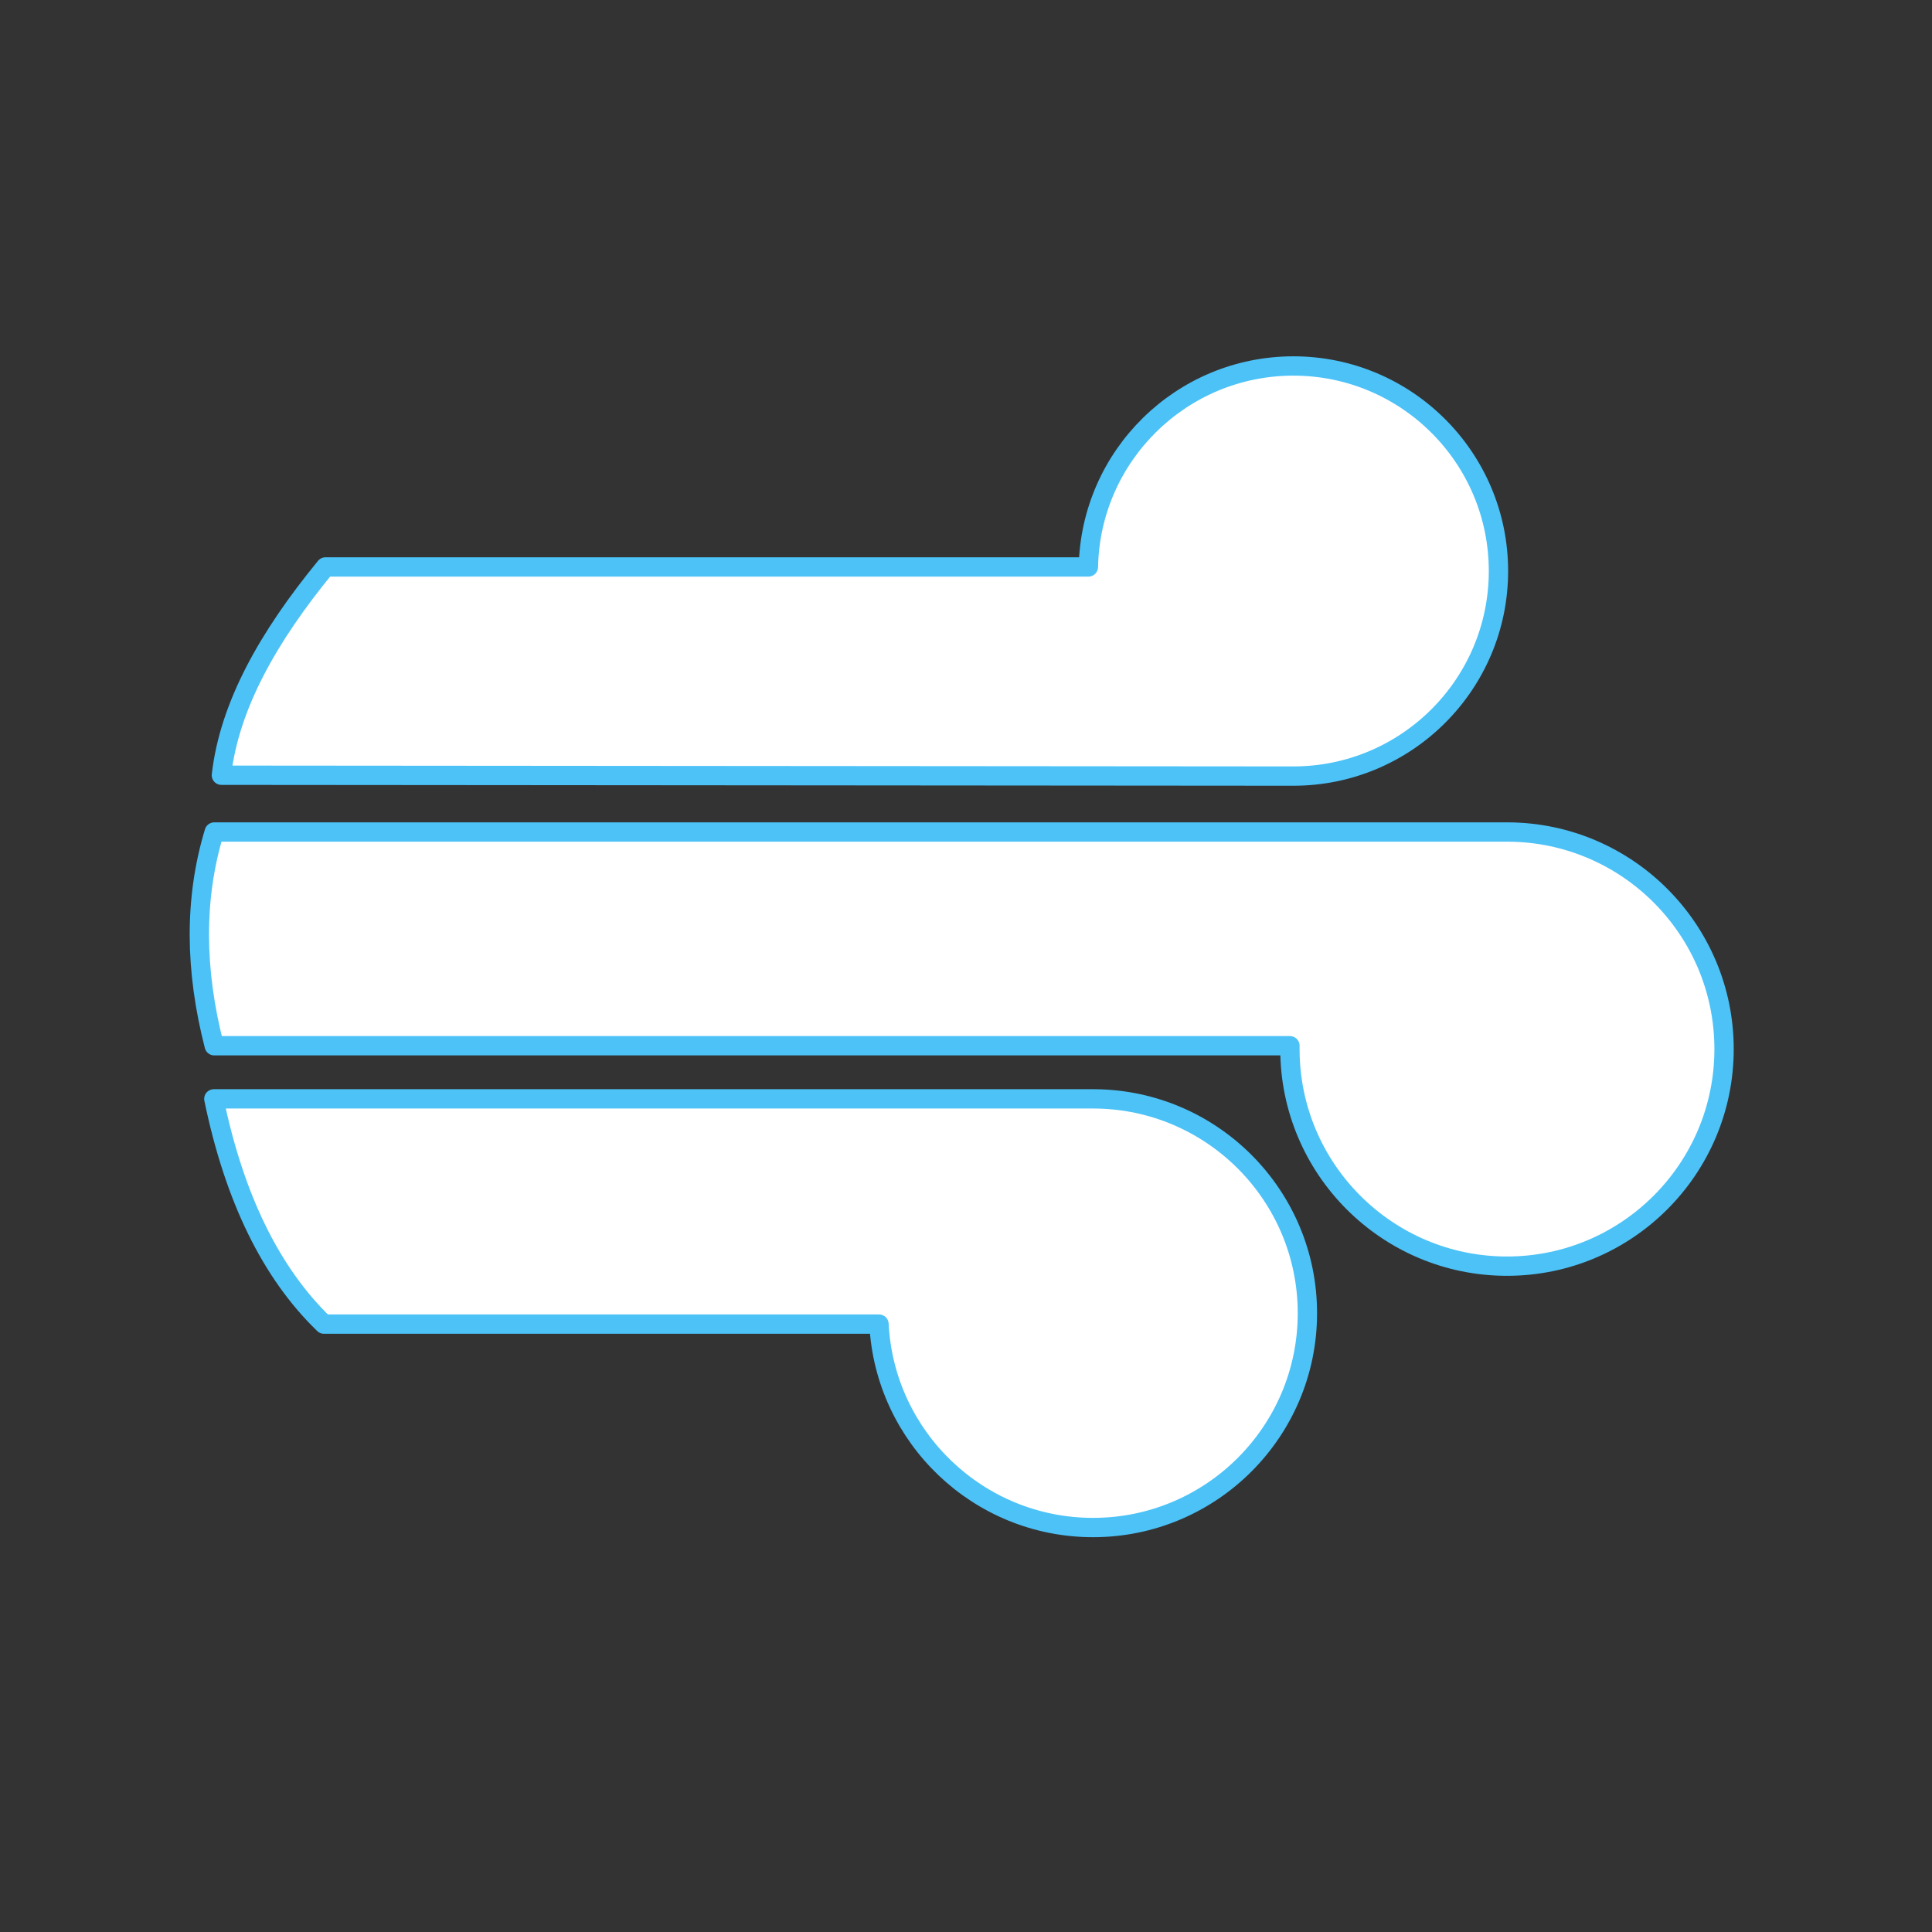 <?xml version="1.0" encoding="UTF-8" standalone="no"?>
<!DOCTYPE svg PUBLIC "-//W3C//DTD SVG 1.1//EN" "http://www.w3.org/Graphics/SVG/1.1/DTD/svg11.dtd">
<svg width="100%" height="100%" viewBox="0 0 100 100" version="1.1" xmlns="http://www.w3.org/2000/svg" xmlns:xlink="http://www.w3.org/1999/xlink" xml:space="preserve" xmlns:serif="http://www.serif.com/" style="fill-rule:evenodd;clip-rule:evenodd;stroke-linejoin:round;stroke-miterlimit:1.414;">
    <rect x="0" y="0" width="100" height="100" fill="#333333" stroke="none"/>
    <g id="airflo">
        <g transform="matrix(1,0,0,1,0,-2)">
            <path d="M11.459,42.126C11.869,38.531 13.88,34.965 16.848,31.345L56.335,31.345C56.448,25.585 61.159,20.943 66.947,20.943C72.804,20.943 77.56,25.699 77.56,31.556C77.56,37.414 72.804,42.17 66.947,42.17L11.459,42.126Z" style="fill:white;stroke:rgb(76,194,247);stroke-width:1px;"/>
        </g>
        <g transform="matrix(1,0,0,1,0,2)">
            <path d="M56.649,54.877C62.739,54.916 67.671,59.872 67.671,65.971C67.671,72.094 62.7,77.065 56.577,77.065C50.644,77.065 45.792,72.397 45.497,66.536L16.768,66.536C14.048,63.909 12.135,60.043 11.068,54.877L56.577,54.877L56.649,54.877Z" style="fill:white;stroke:rgb(76,194,247);stroke-width:1px;"/>
        </g>
        <path d="M78.074,43.065C84.242,43.104 89.237,48.124 89.237,54.301C89.237,60.502 84.202,65.536 78.001,65.536C71.8,65.536 66.766,60.502 66.766,54.301C66.766,54.243 66.766,54.186 66.767,54.128L11.089,54.128C10.084,50.22 10.039,46.523 11.089,43.065L78.001,43.065L78.074,43.065Z" style="fill:white;stroke:rgb(76,194,247);stroke-width:1px;"/>
    </g>
</svg>
